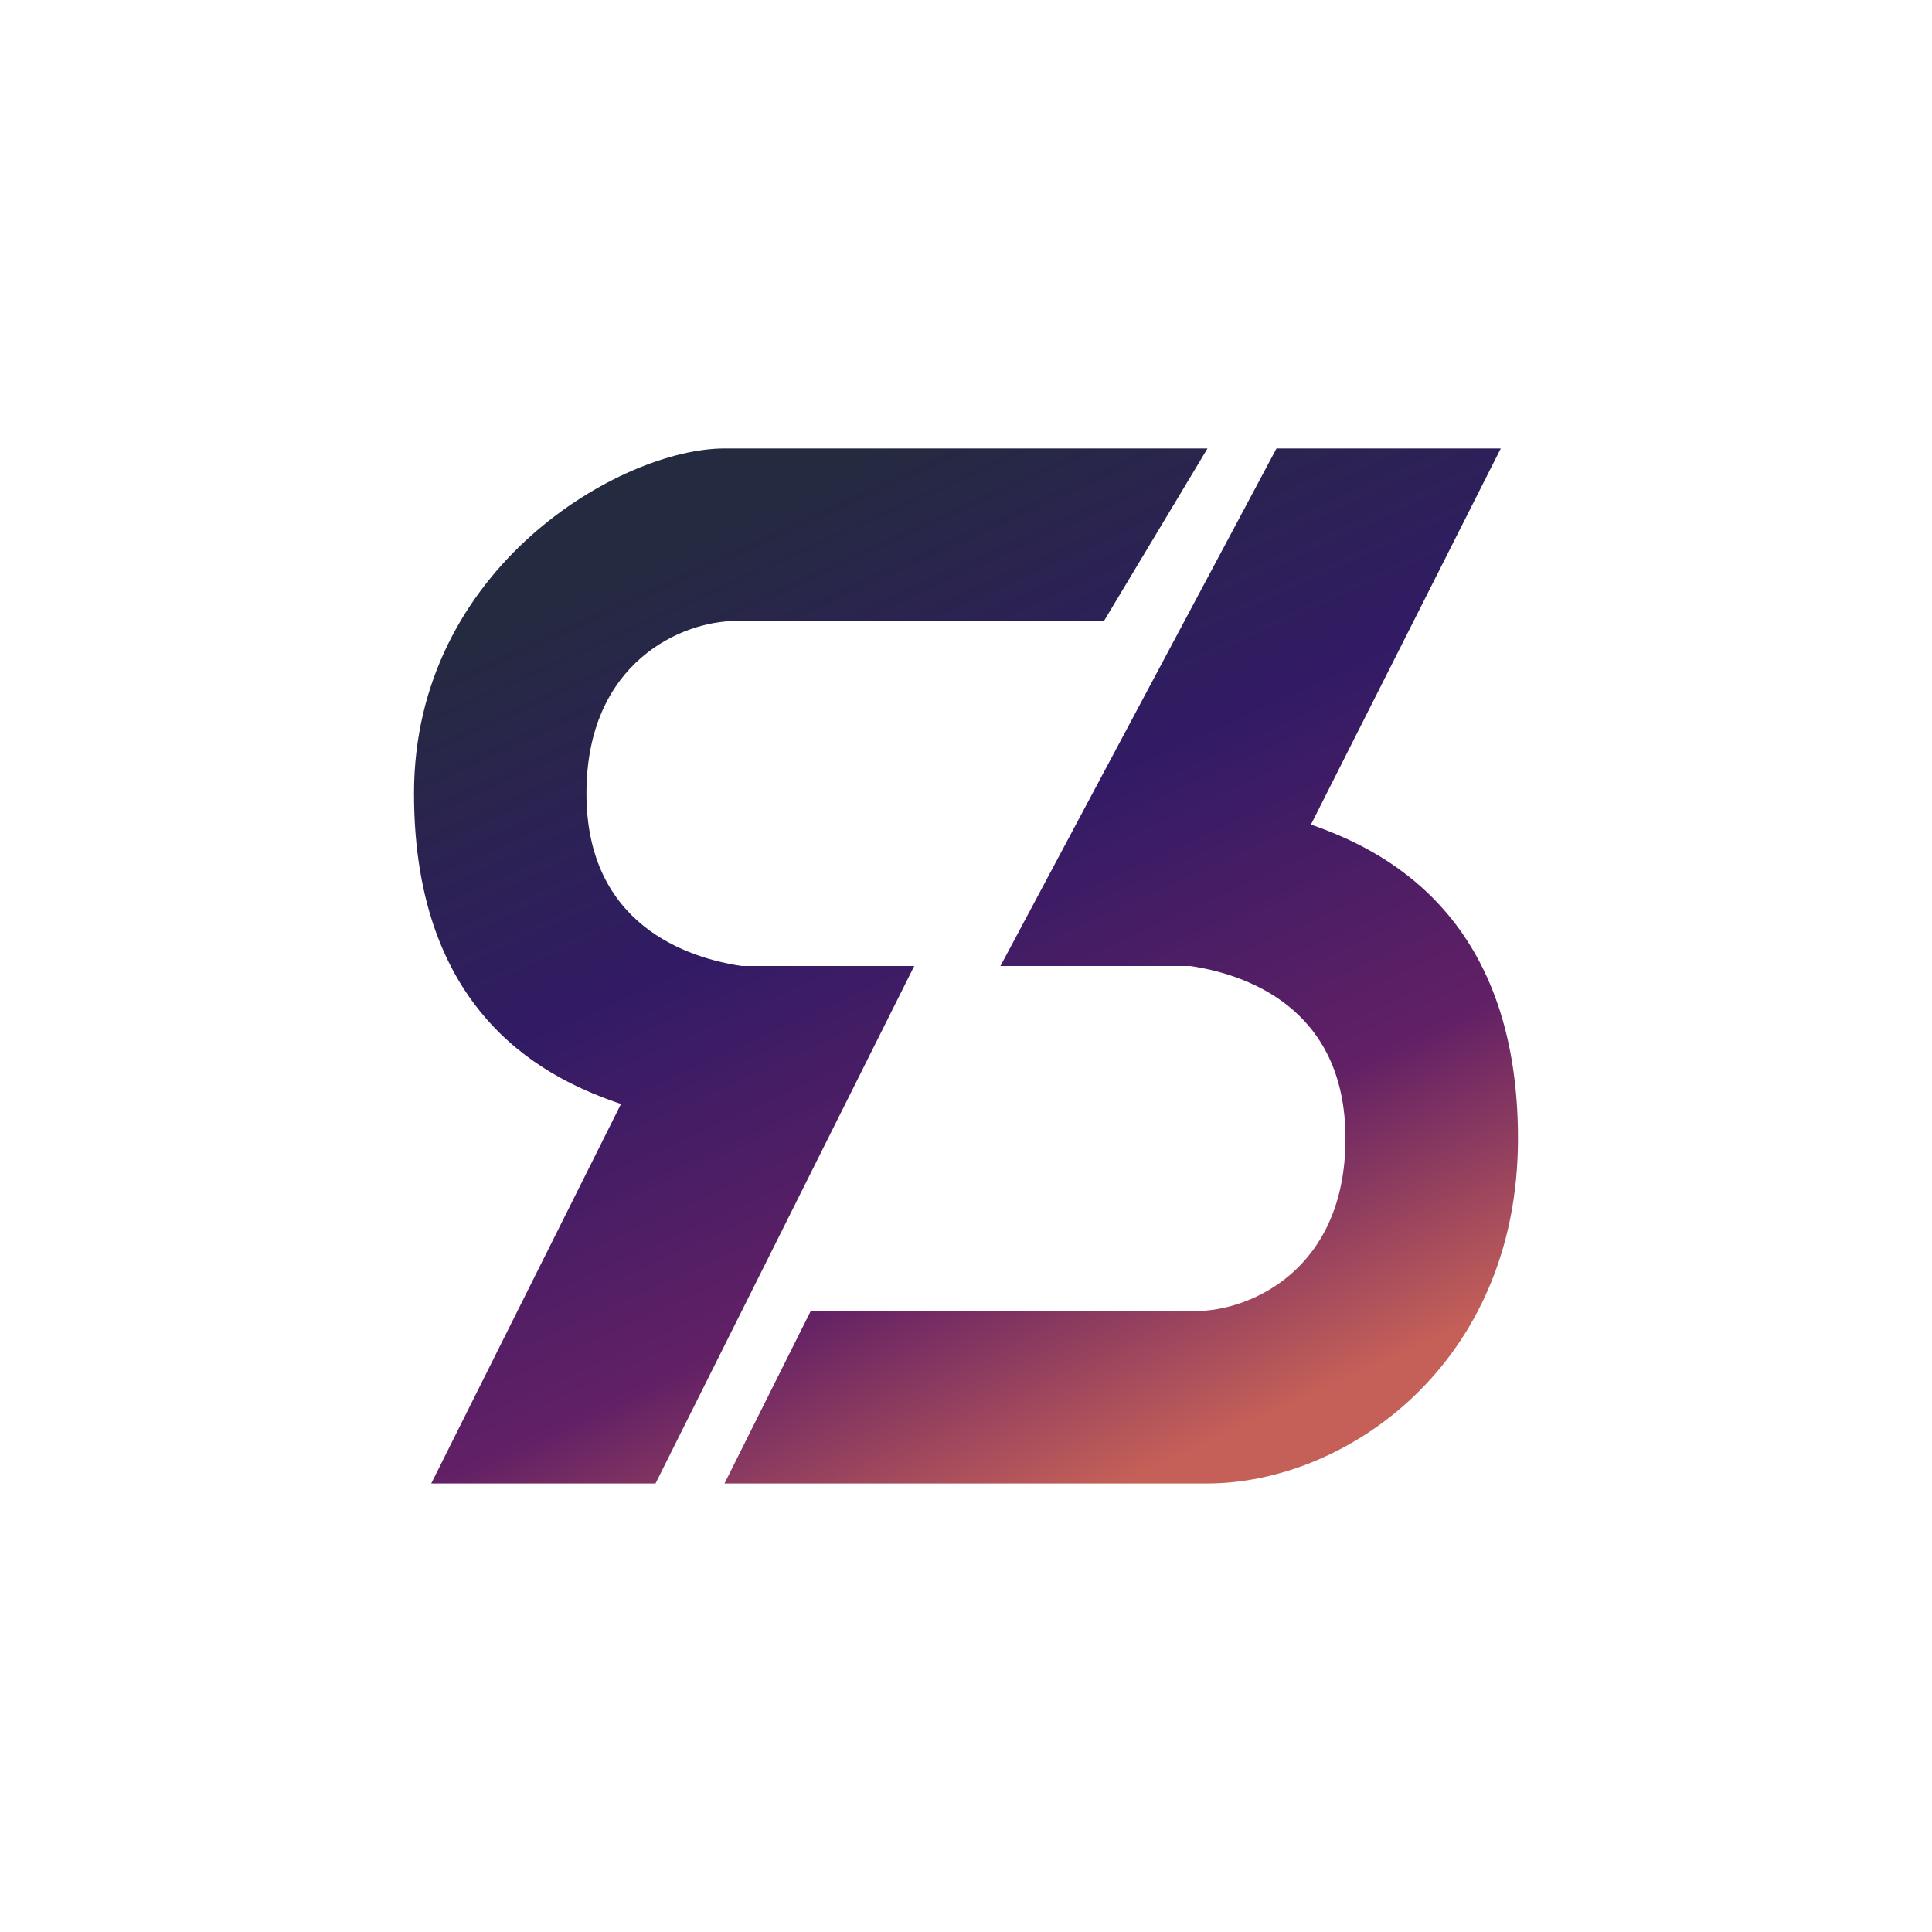 <svg width="24" height="24" viewBox="0 0 24 24" fill="none" xmlns="http://www.w3.org/2000/svg">
<path d="M15 5.571L13.714 7.714H9.141C8.477 7.714 7.285 8.22 7.285 9.857C7.285 11.494 8.545 11.901 9.214 12H11.357L8.143 18.428H5.357L7.714 13.714C6.857 13.423 5.143 12.664 5.143 9.857C5.143 7.05 7.714 5.571 9 5.571H15ZM9 18.428L10.071 16.286H14.858C15.523 16.286 16.714 15.78 16.714 14.143C16.714 12.506 15.454 12.098 14.785 12H12.428L15.857 5.571H18.643L16.285 10.243C17.143 10.543 18.857 11.336 18.857 14.143C18.857 16.95 16.714 18.428 15 18.428H9Z" fill="url(#paint0_linear_59_71804)"/>
<defs>
<linearGradient id="paint0_linear_59_71804" x1="9.183" y1="6.26" x2="14.581" y2="18.128" gradientUnits="userSpaceOnUse">
<stop stop-color="#242A3F"/>
<stop offset="0.38" stop-color="#321B65"/>
<stop offset="0.73" stop-color="#622065"/>
<stop offset="1" stop-color="#C56058"/>
</linearGradient>
</defs>
</svg>
